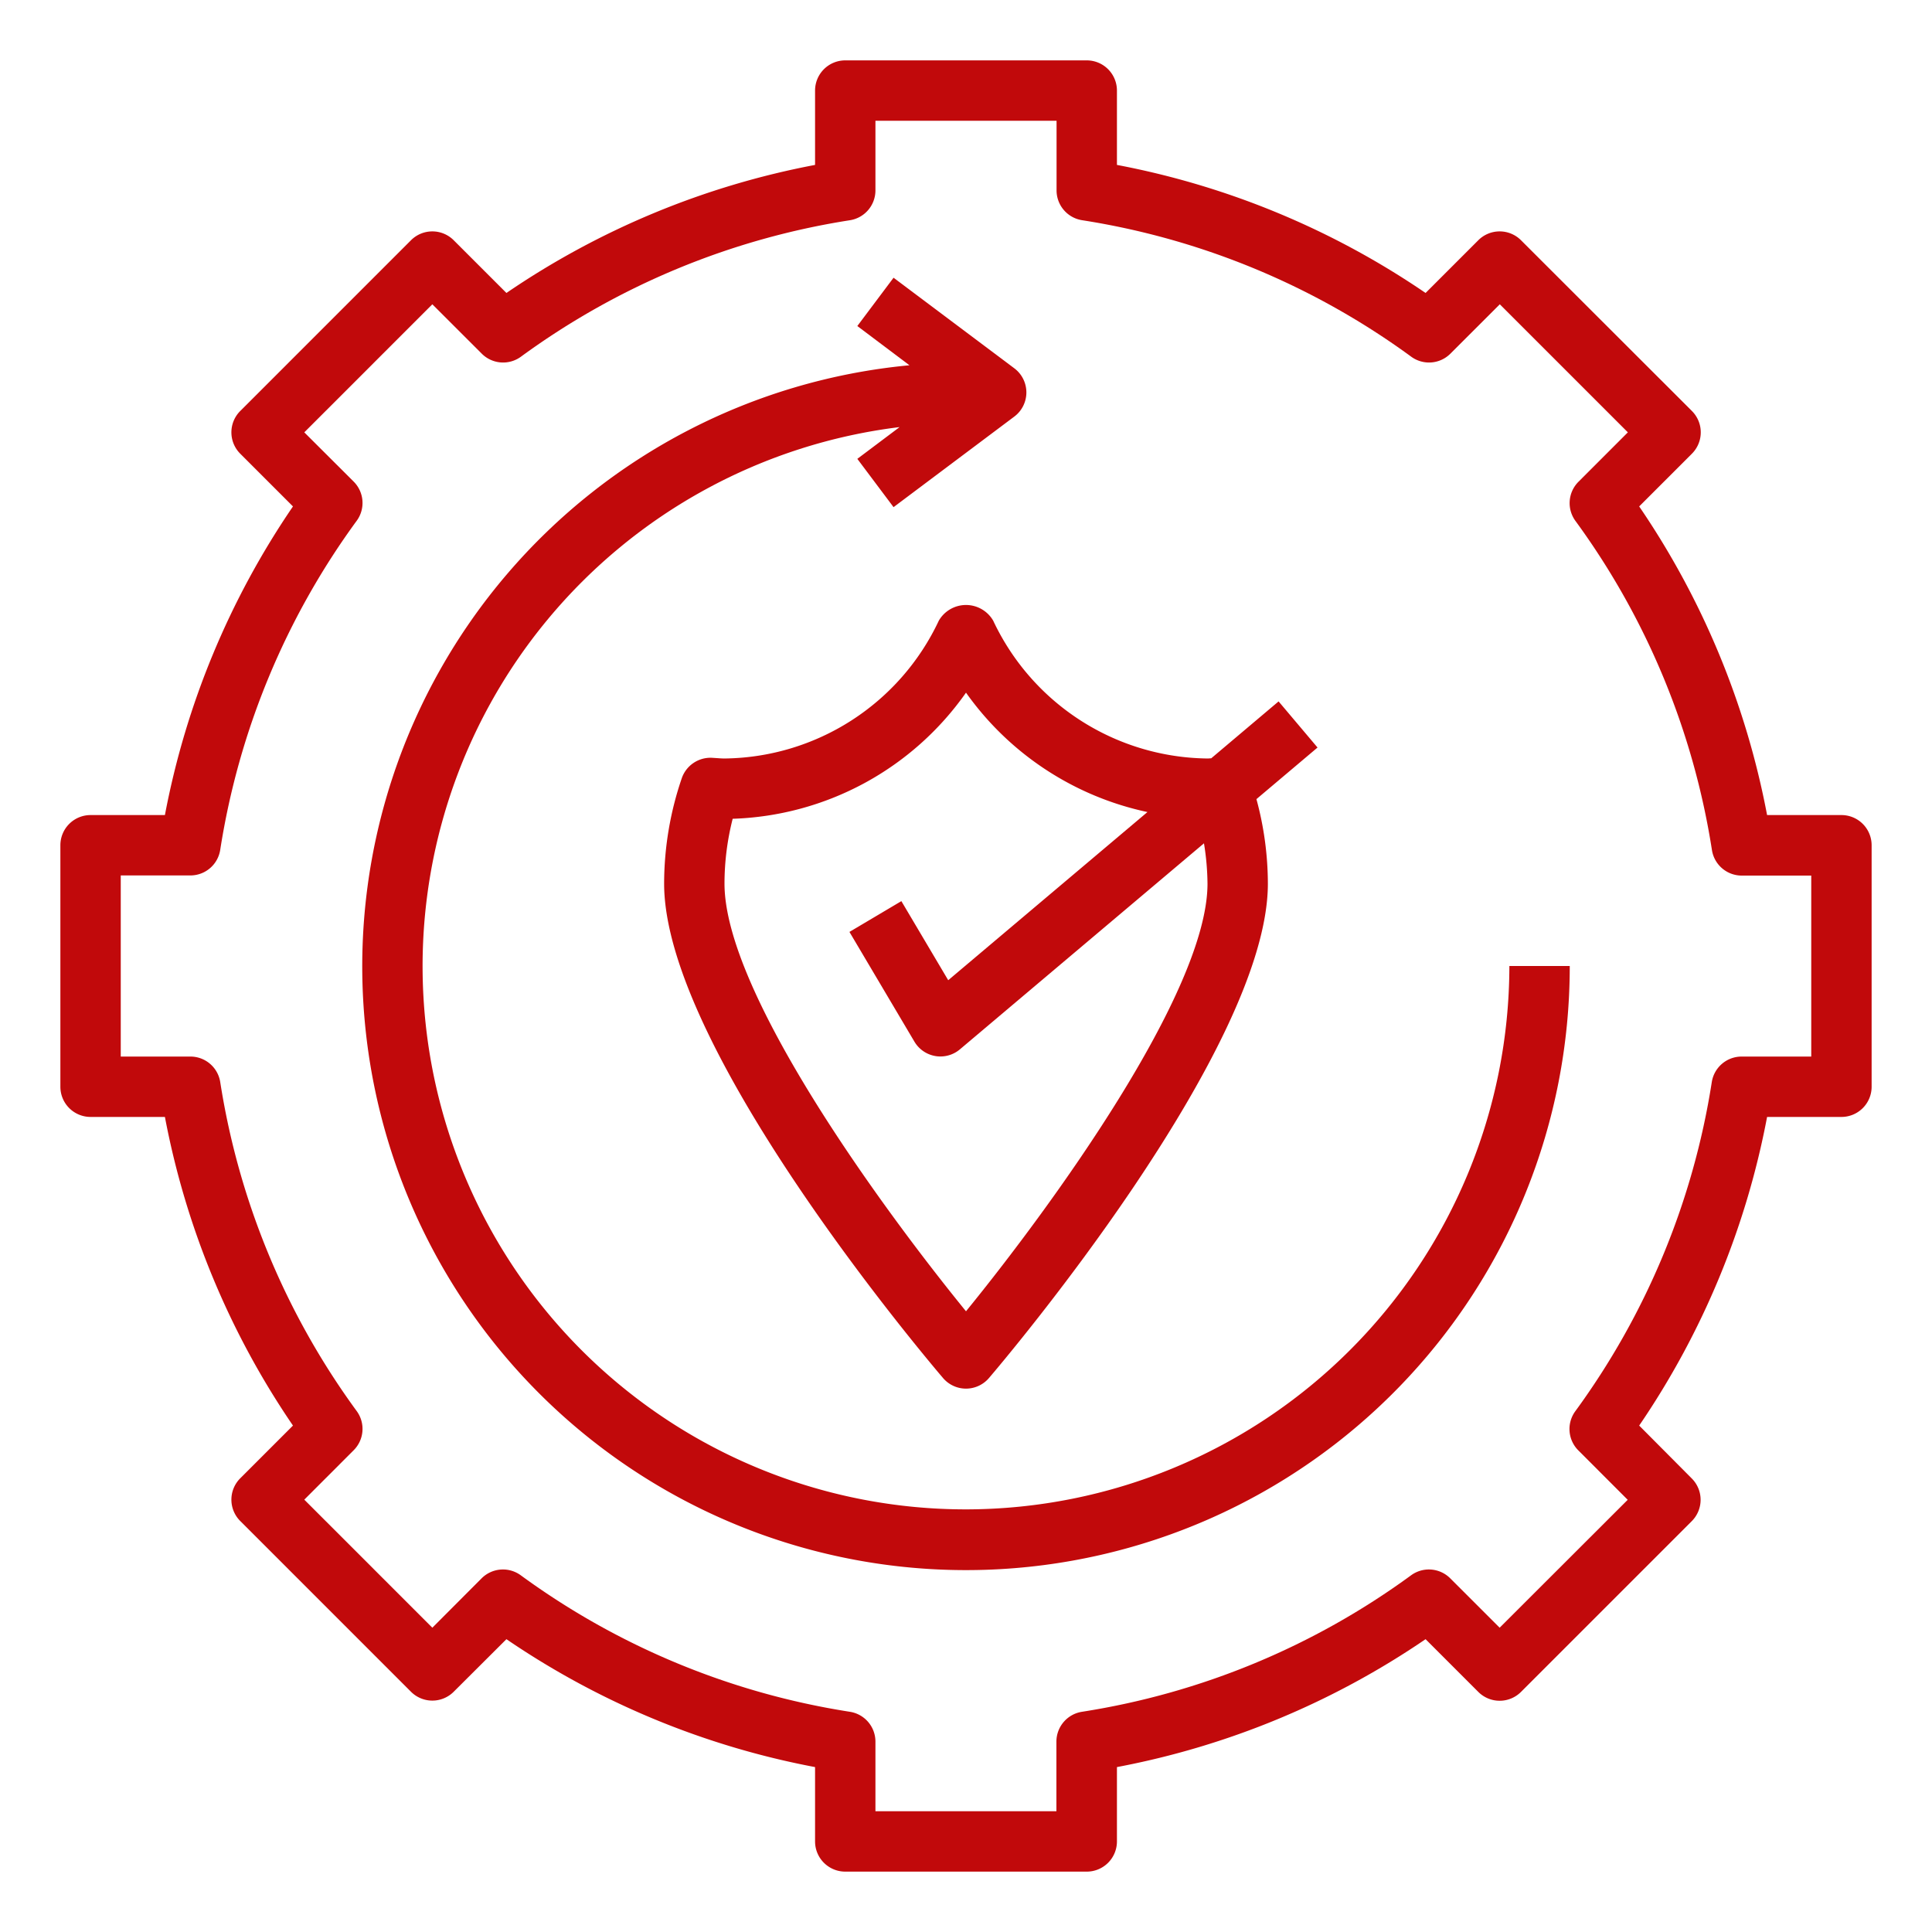 <svg xmlns="http://www.w3.org/2000/svg" data-name="Layer 1" viewBox="0 0 64 64" id="IntegrityManagement"><path d="M61 27h-2.463A27.051 27.051 0 0 0 54.3 16.776l1.747-1.747a1 1 0 0 0 0-1.414l-5.662-5.657a1 1 0 0 0-1.414 0l-1.747 1.747A27.051 27.051 0 0 0 37 5.463V3a1 1 0 0 0-1-1h-8a1 1 0 0 0-1 1v2.463a27.051 27.051 0 0 0-10.224 4.242l-1.747-1.747a1 1 0 0 0-1.414 0l-5.657 5.657a1 1 0 0 0 0 1.414l1.747 1.747A27.051 27.051 0 0 0 5.463 27H3a1 1 0 0 0-1 1v8a1 1 0 0 0 1 1h2.463a27.051 27.051 0 0 0 4.242 10.224l-1.747 1.747a1 1 0 0 0 0 1.414l5.657 5.657a1 1 0 0 0 1.414 0l1.747-1.742A27.051 27.051 0 0 0 27 58.537V61a1 1 0 0 0 1 1h8a1 1 0 0 0 1-1v-2.463A27.051 27.051 0 0 0 47.224 54.3l1.747 1.747a1 1 0 0 0 1.414 0l5.657-5.657a1 1 0 0 0 0-1.414L54.3 47.224A27.051 27.051 0 0 0 58.537 37H61a1 1 0 0 0 1-1v-8a1 1 0 0 0-1-1Zm-1 8h-2.307a1 1 0 0 0-.988.847 24.985 24.985 0 0 1-4.52 10.9 1 1 0 0 0 .1 1.3l1.635 1.636-4.242 4.237-1.636-1.635a1 1 0 0 0-1.3-.1 24.985 24.985 0 0 1-10.9 4.52 1 1 0 0 0-.847.988V60H29v-2.307a1 1 0 0 0-.847-.988 24.985 24.985 0 0 1-10.9-4.52 1 1 0 0 0-1.3.1l-1.631 1.635-4.242-4.242 1.635-1.636a1 1 0 0 0 .1-1.3 24.985 24.985 0 0 1-4.52-10.9A1 1 0 0 0 6.307 35H4v-6h2.307a1 1 0 0 0 .988-.847 24.985 24.985 0 0 1 4.52-10.9 1 1 0 0 0-.1-1.3l-1.635-1.631 4.242-4.242 1.636 1.635a1 1 0 0 0 1.3.1 24.985 24.985 0 0 1 10.9-4.52A1 1 0 0 0 29 6.307V4h6v2.307a1 1 0 0 0 .847.988 24.985 24.985 0 0 1 10.9 4.52 1 1 0 0 0 1.3-.1l1.636-1.635 4.242 4.242-1.635 1.636a1 1 0 0 0-.1 1.3 24.985 24.985 0 0 1 4.52 10.9 1 1 0 0 0 .988.847H60Z" fill="#c1090b" class="color000000 svgShape"></path><path d="M32 50a17.993 17.993 0 0 1-2.2-35.852L28.4 15.2l1.2 1.6 4-3a1 1 0 0 0 0-1.6l-4-3-1.2 1.6 1.727 1.3A20 20 0 1 0 52 32h-2a18.021 18.021 0 0 1-18 18Z" fill="#c1090b" class="color000000 svgShape"></path><path d="M31.1 20.559a7.939 7.939 0 0 1-7.1 4.567c-.082 0-.161-.006-.241-.012l-.174-.011a1.006 1.006 0 0 0-1 .676A10.822 10.822 0 0 0 22 29.272c0 5.518 8.863 15.937 9.24 16.378a1 1 0 0 0 1.52 0c.377-.441 9.24-10.86 9.24-16.378a10.751 10.751 0 0 0-.379-2.8l2.024-1.709-1.29-1.528-2.232 1.885c-.041 0-.081.006-.123.006a7.939 7.939 0 0 1-7.1-4.567 1.041 1.041 0 0 0-1.8 0Zm6.911 6.341-6.6 5.571-1.552-2.62-1.72 1.02 2.153 3.636a1 1 0 0 0 .694.476.934.934 0 0 0 .167.014 1 1 0 0 0 .645-.236l8.085-6.825A8.673 8.673 0 0 1 40 29.272c0 3.606-5.218 10.752-8 14.166-2.782-3.414-8-10.56-8-14.166a8.724 8.724 0 0 1 .271-2.149A9.829 9.829 0 0 0 32 22.945a9.891 9.891 0 0 0 6.011 3.955Z" fill="#c1090b" class="color000000 svgShape"></path></svg>